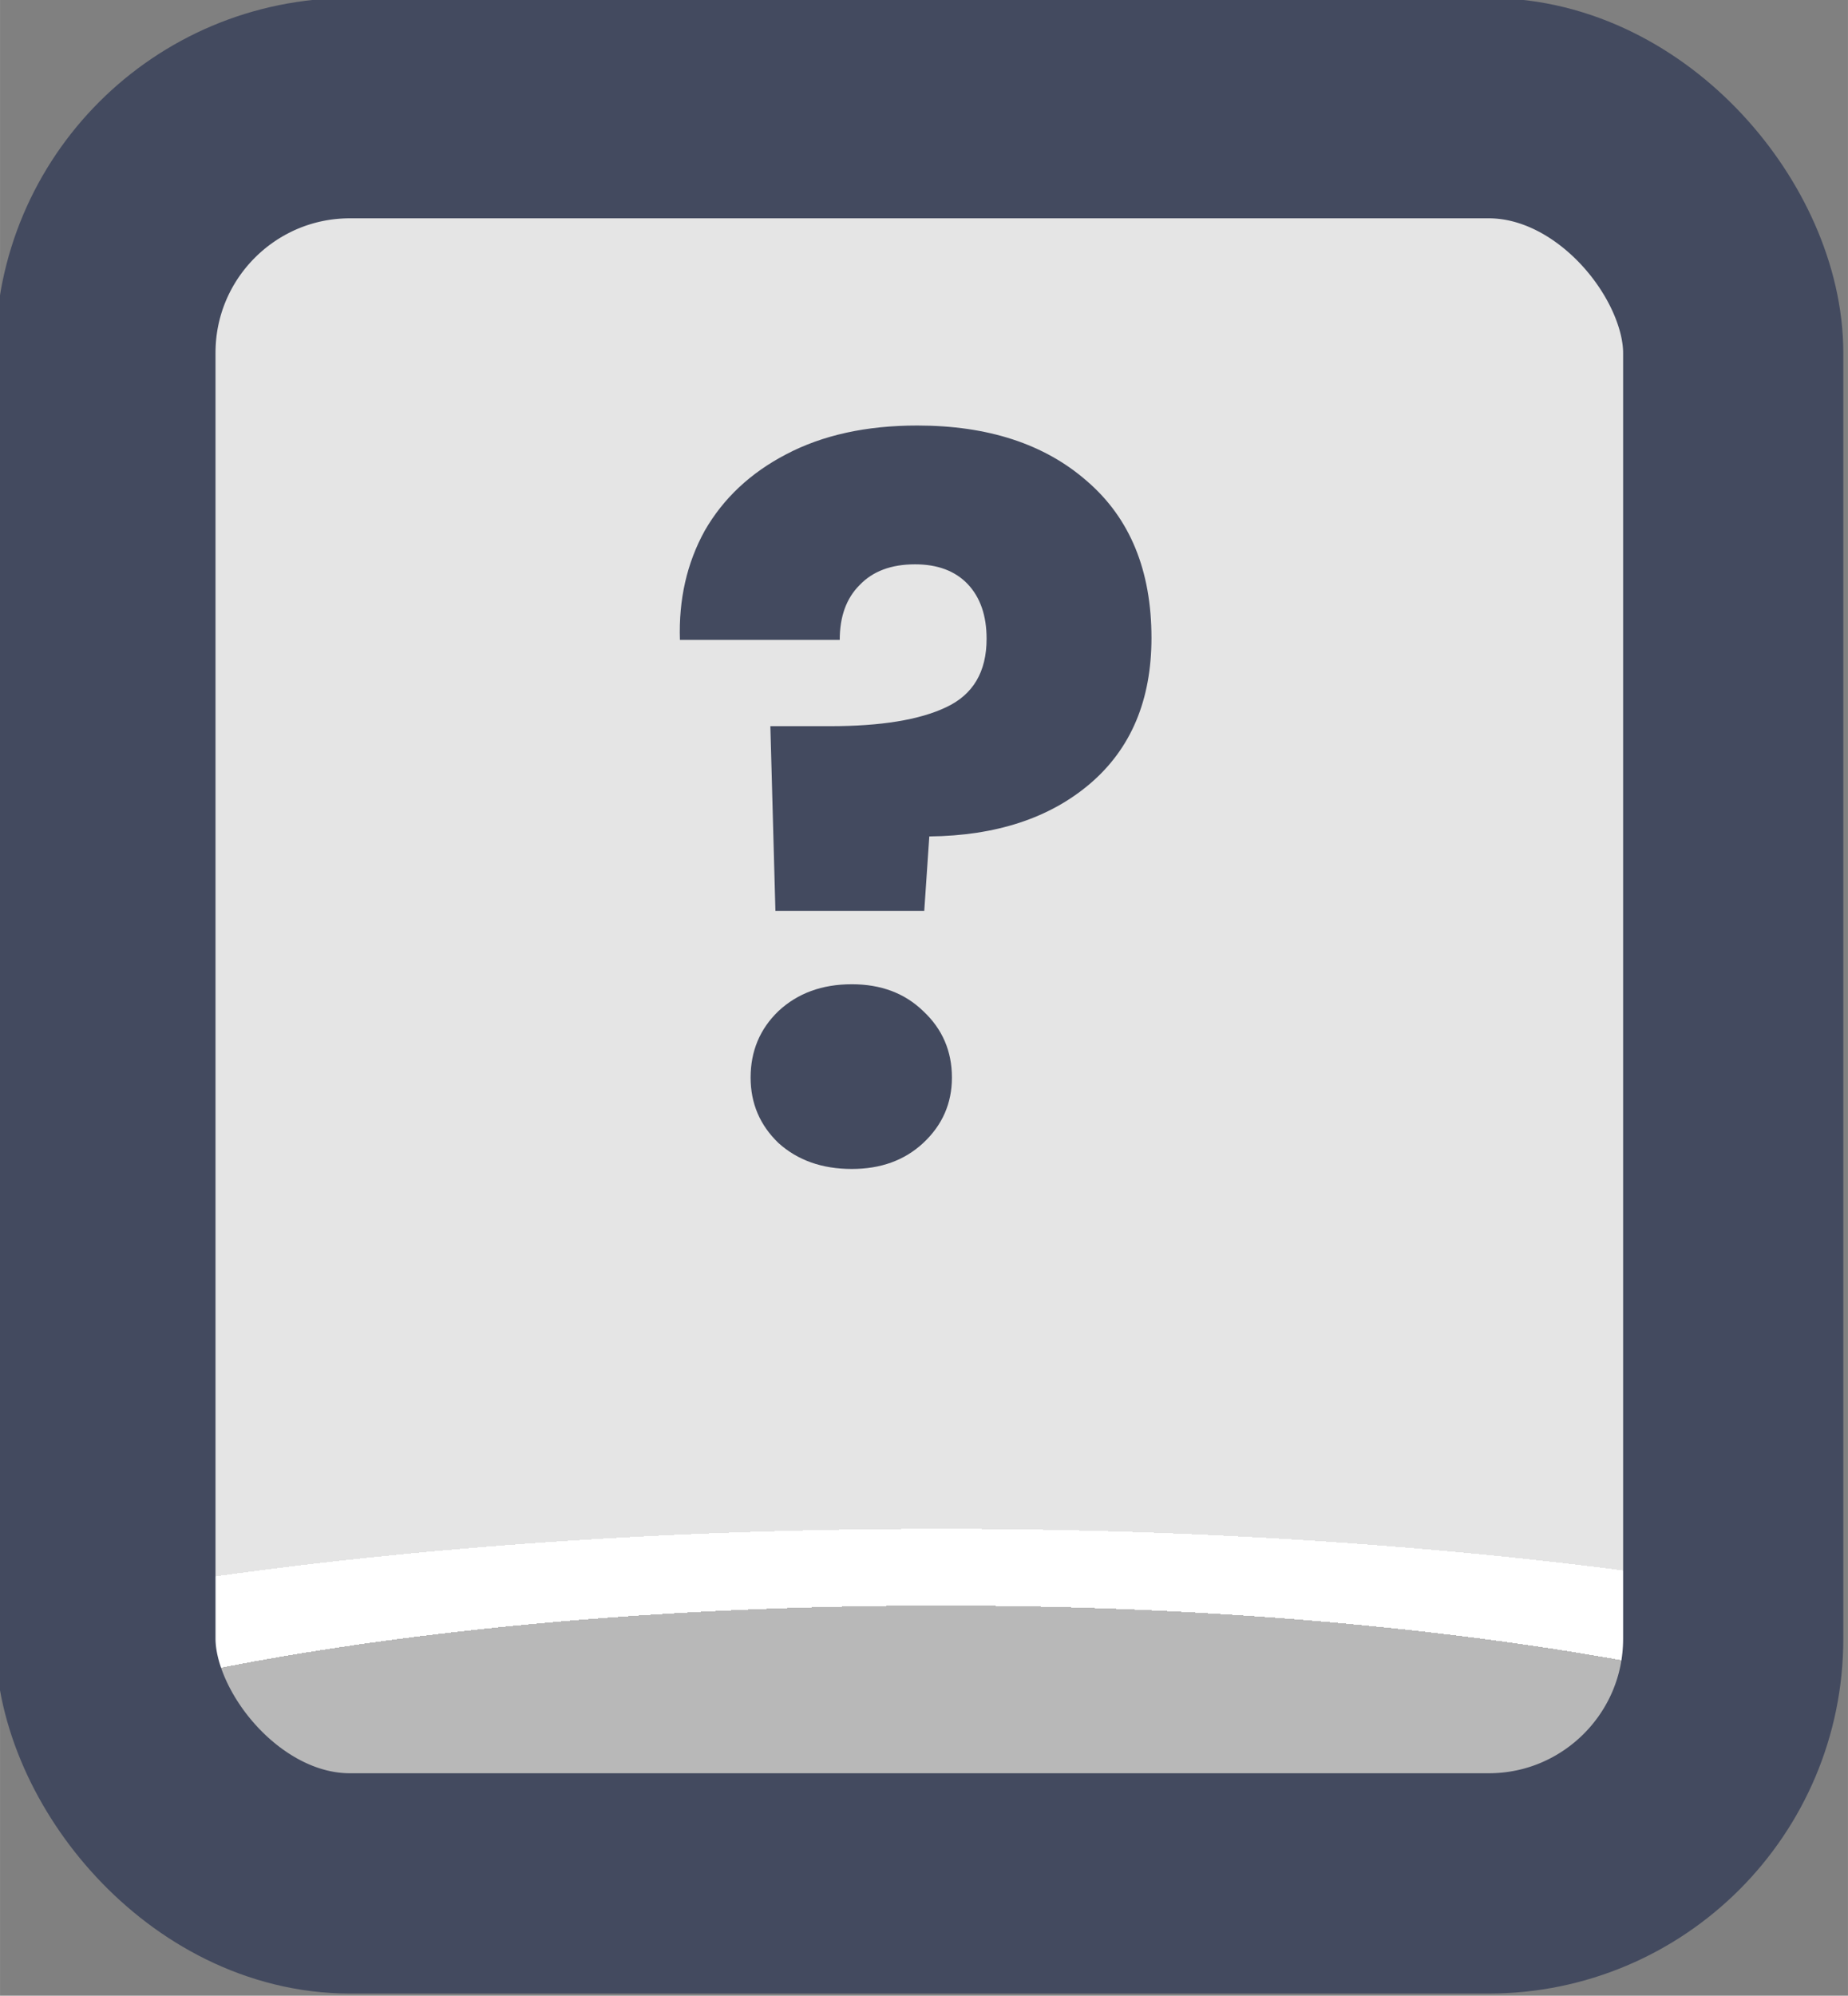 <?xml version="1.0" encoding="UTF-8" standalone="no"?>
<!-- Created with Inkscape (http://www.inkscape.org/) -->

<svg
   width="37.765"
   height="40.765"
   viewBox="0 0 9.992 10.786"
   version="1.1"
   id="svg1"
   xml:space="preserve"
   xmlns:xlink="http://www.w3.org/1999/xlink"
   xmlns="http://www.w3.org/2000/svg"
   xmlns:svg="http://www.w3.org/2000/svg"><rect x="0" y="0" width="9.992" height="10.786" fill="#808080" stroke="none"/><defs
     id="defs1"><linearGradient
       id="linearGradient1"><stop
         style="stop-color:#434a5f;stop-opacity:1;"
         offset="1"
         id="stop111" /><stop
         style="stop-color:#434a5f;stop-opacity:1;"
         offset="1"
         id="stop112" /></linearGradient><linearGradient
       id="linearGradient103"><stop
         style="stop-color:#434a5f;stop-opacity:1;"
         offset="1"
         id="stop103" /><stop
         style="stop-color:#434a5f;stop-opacity:1;"
         offset="1"
         id="stop104" /></linearGradient><linearGradient
       id="linearGradient7"><stop
         style="stop-color:#b8b8b8;stop-opacity:1;"
         offset="0.165"
         id="stop14" /><stop
         style="stop-color:#ffffff;stop-opacity:1;"
         offset="0.165"
         id="stop16" /><stop
         style="stop-color:#ffffff;stop-opacity:1;"
         offset="0.209"
         id="stop15" /><stop
         style="stop-color:#e5e5e5;stop-opacity:1;"
         offset="0.209"
         id="stop7" /></linearGradient><radialGradient
       xlink:href="#linearGradient7"
       id="radialGradient198"
       gradientUnits="userSpaceOnUse"
       gradientTransform="matrix(7.53,0,0,1.881,-2838.835,-141.401)"
       cx="452.625"
       cy="196.252"
       fx="452.625"
       fy="196.252"
       r="4.209" /><linearGradient
       xlink:href="#linearGradient1"
       id="linearGradient139"
       x1="565.139"
       y1="223.676"
       x2="573.557"
       y2="223.676"
       gradientUnits="userSpaceOnUse" /><linearGradient
       xlink:href="#linearGradient103"
       id="linearGradient792"
       x1="568.258"
       y1="222.772"
       x2="570.406"
       y2="222.772"
       gradientUnits="userSpaceOnUse" /></defs><g
     id="layer2"
     transform="translate(-317.5,-38.1)"
     style="display:inline"><g
       id="g266"
       style="display:inline;paint-order:fill markers stroke"
       transform="matrix(1.187,0,0,1.187,-353.346,-222.021)"><rect
         style="opacity:1;fill:url(#radialGradient198);fill-opacity:1;stroke:url(#linearGradient139);stroke-width:1.003;stroke-linecap:round;stroke-linejoin:round;stroke-miterlimit:0;stroke-dasharray:none;stroke-opacity:1;paint-order:fill markers stroke"
         id="rect189"
         width="7.415"
         height="8.083"
         x="565.641"
         y="219.634"
         rx="1.114"
         ry="1.114" /><path
         d="m 569.339,221.079 q 0.484,0 0.773,0.253 0.294,0.253 0.294,0.714 0,0.425 -0.28,0.664 -0.276,0.235 -0.732,0.24 l -0.023,0.339 h -0.678 l -0.023,-0.841 h 0.271 q 0.348,0 0.529,-0.086 0.185,-0.086 0.185,-0.312 0,-0.158 -0.086,-0.249 -0.086,-0.09 -0.24,-0.09 -0.163,0 -0.253,0.095 -0.09,0.09 -0.09,0.249 h -0.728 q -0.009,-0.276 0.113,-0.497 0.127,-0.221 0.371,-0.348 0.249,-0.131 0.597,-0.131 z m -0.298,3.385 q -0.203,0 -0.334,-0.118 -0.127,-0.122 -0.127,-0.298 0,-0.181 0.127,-0.303 0.131,-0.122 0.334,-0.122 0.199,0 0.325,0.122 0.131,0.122 0.131,0.303 0,0.176 -0.131,0.298 -0.127,0.118 -0.325,0.118 z"
         id="text189"
         style="font-weight:bold;font-size:4.52px;font-family:Poppins;-inkscape-font-specification:'Poppins Bold';text-align:center;letter-spacing:0.1px;text-anchor:middle;fill:url(#linearGradient792);stroke-width:1.991;stroke-linecap:round;stroke-linejoin:round;stroke-dasharray:3.981, 1.991"
         aria-label="?" /></g></g></svg>
